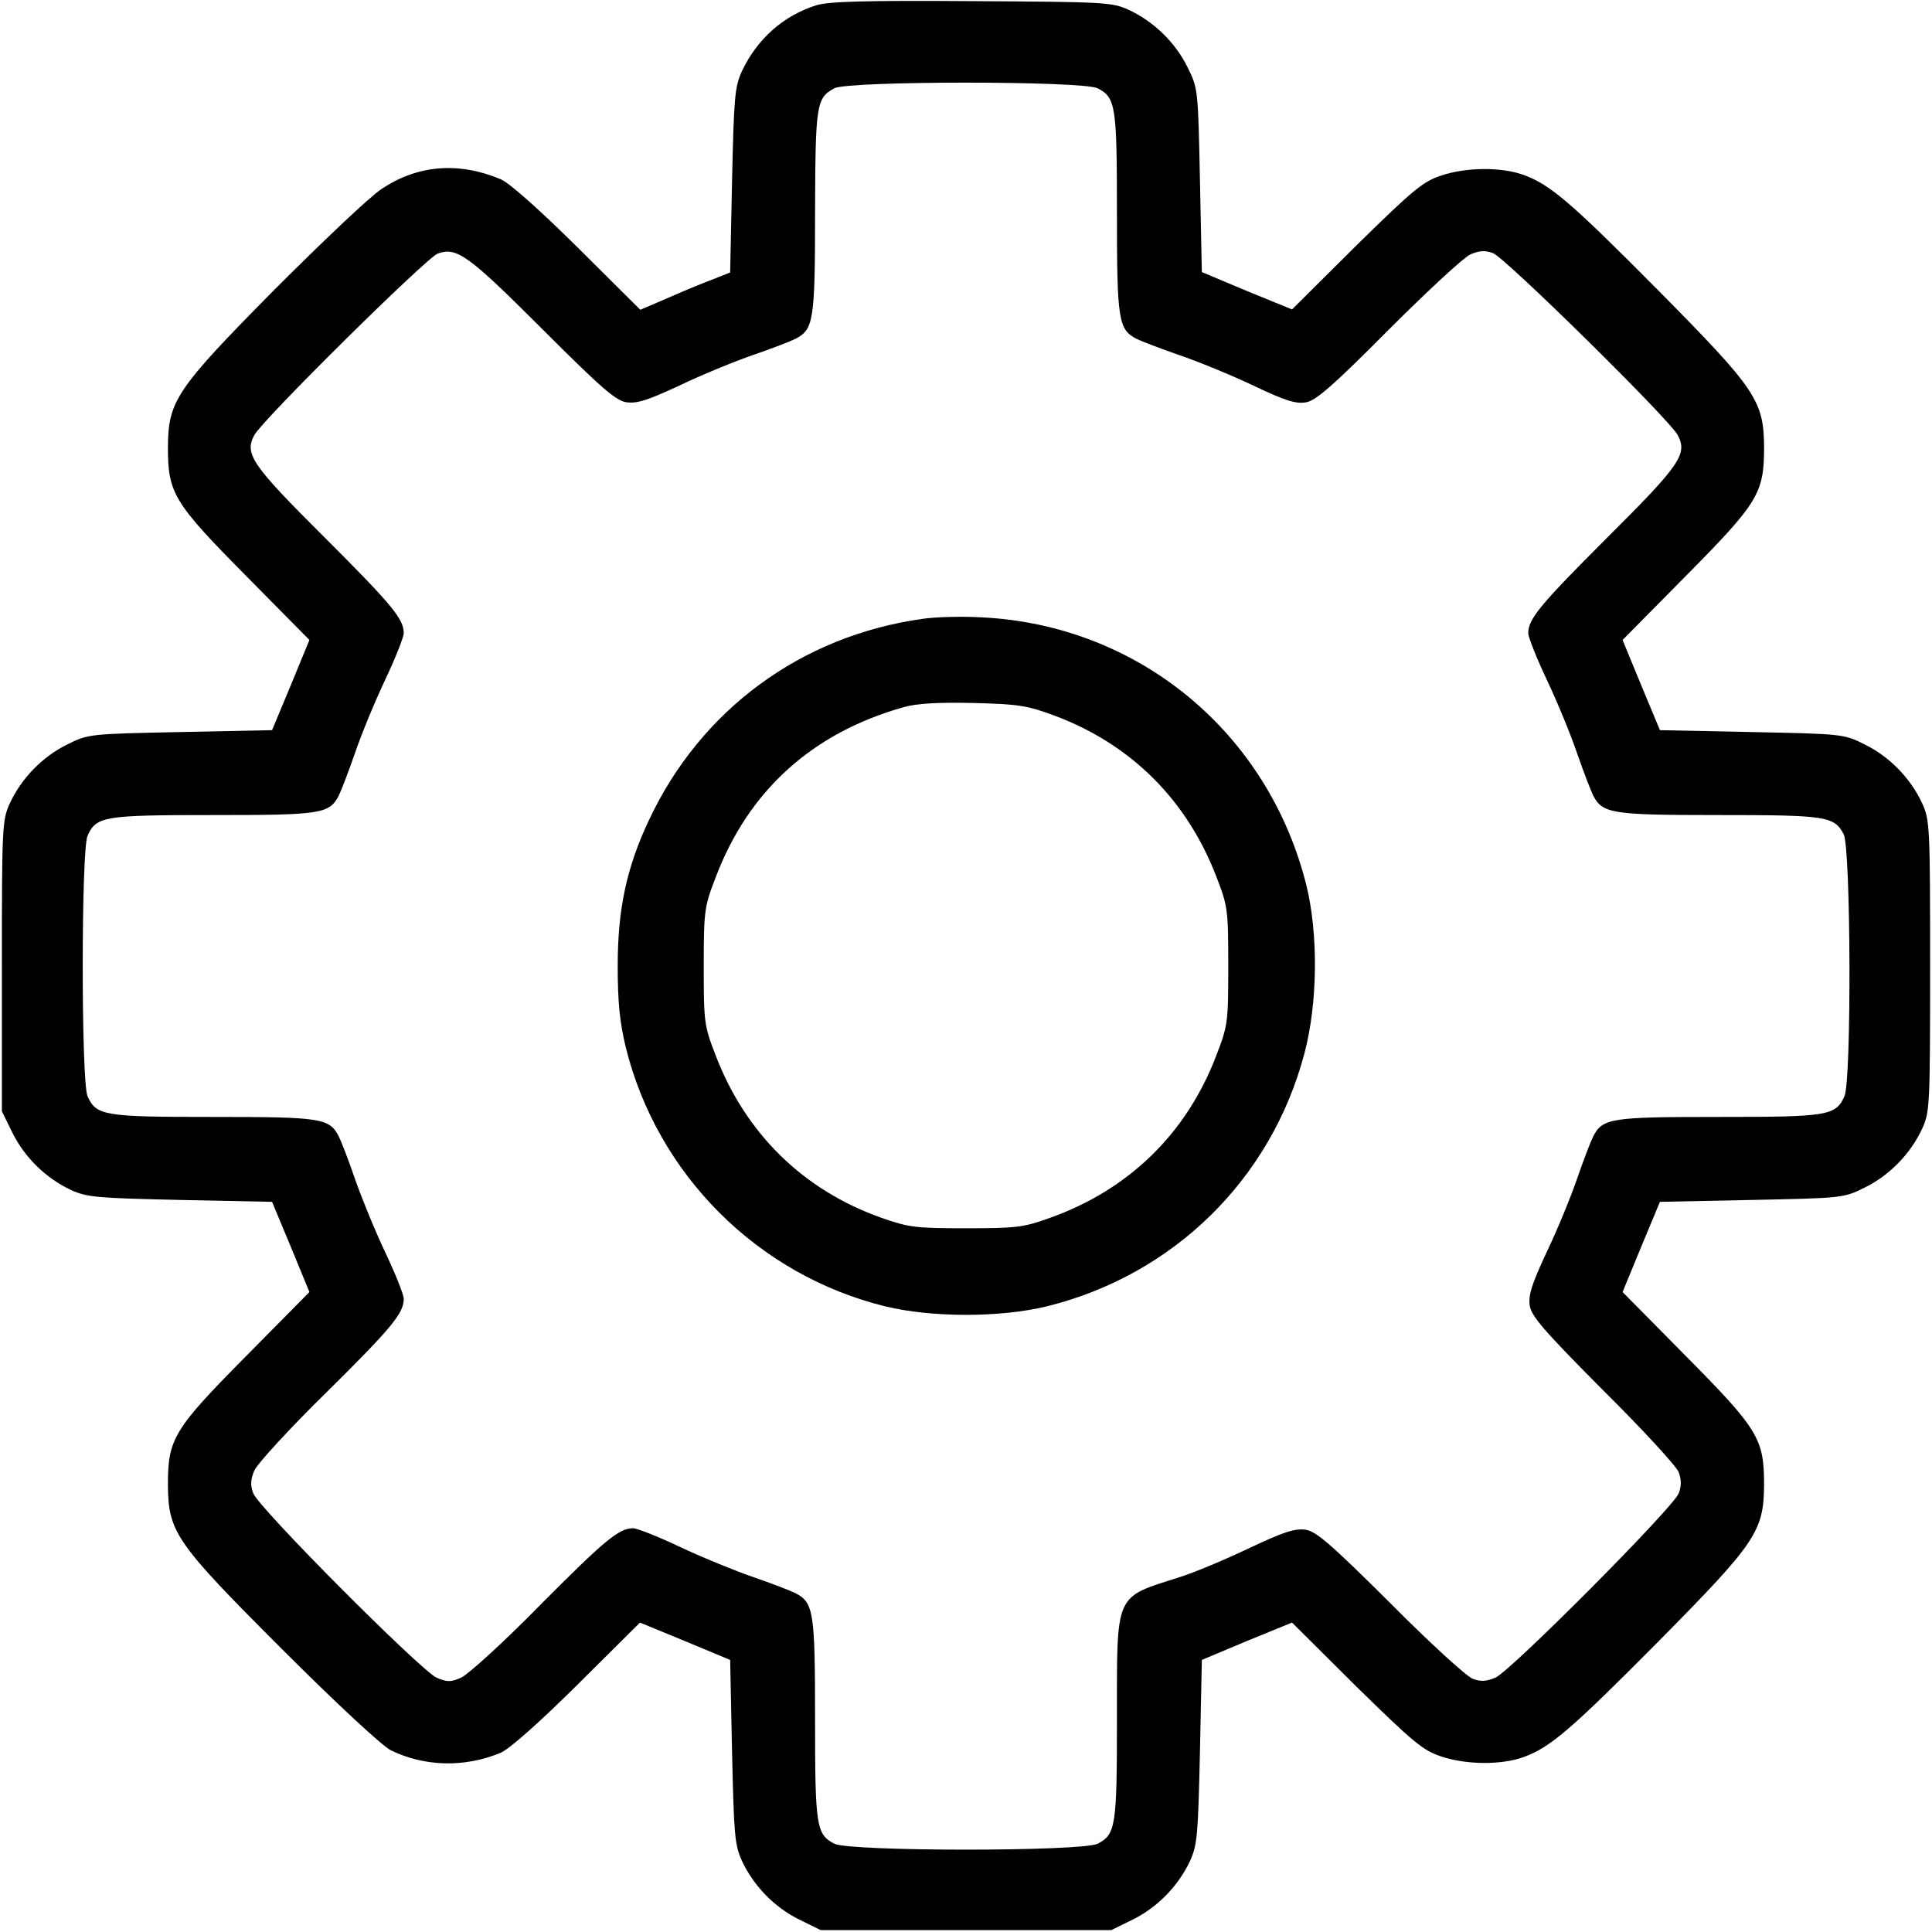 <?xml version="1.0" standalone="no"?>
<!DOCTYPE svg PUBLIC "-//W3C//DTD SVG 20010904//EN"
 "http://www.w3.org/TR/2001/REC-SVG-20010904/DTD/svg10.dtd">
<svg version="1.0" xmlns="http://www.w3.org/2000/svg"
 width="512pt" height="512pt" viewBox="0 0 512 512"
 preserveAspectRatio="xMidYMid meet">

<g transform="translate(0,512) scale(0.1,-0.1)"
fill="#000000" stroke="none">
<path d="M2163 5106 c-88 -28 -157 -90 -197 -175 -19 -42 -21 -69 -26 -290
l-5 -243 -40 -16 c-22 -8 -76 -30 -119 -49 l-79 -34 -166 165 c-104 103 -181
171 -204 181 -112 47 -221 38 -316 -26 -31 -20 -158 -141 -284 -267 -261 -264
-281 -294 -282 -417 0 -122 15 -147 206 -340 l169 -171 -49 -119 -50 -120
-243 -5 c-241 -5 -244 -5 -300 -33 -65 -32 -121 -89 -152 -156 -20 -44 -21
-59 -21 -431 l0 -385 28 -57 c32 -65 89 -121 156 -152 42 -19 68 -21 289 -26
l243 -5 50 -120 49 -119 -169 -171 c-191 -193 -206 -218 -206 -340 1 -126 20
-153 303 -436 145 -145 264 -255 287 -267 89 -44 196 -47 292 -7 23 10 100 78
203 180 l166 165 119 -49 120 -50 5 -243 c5 -221 7 -247 26 -289 31 -67 87
-124 152 -156 l57 -28 385 0 385 0 57 28 c65 32 121 89 152 156 19 42 21 68
26 289 l5 243 119 50 120 49 170 -169 c152 -149 177 -170 226 -186 66 -22 159
-23 219 -1 70 26 124 72 359 309 256 259 276 289 277 412 0 122 -15 147 -206
340 l-169 171 49 119 50 120 243 5 c241 5 244 5 300 33 65 32 121 89 152 156
20 44 21 59 21 431 0 372 -1 387 -21 431 -31 67 -87 124 -152 156 -56 28 -59
28 -300 33 l-243 5 -50 120 -49 119 169 171 c191 193 206 218 206 340 -1 123
-21 153 -277 412 -235 237 -289 283 -359 309 -60 22 -153 21 -219 -1 -49 -16
-74 -37 -226 -186 l-170 -169 -120 49 -119 50 -5 243 c-5 241 -5 244 -33 300
-32 65 -89 121 -156 152 -44 20 -61 21 -416 23 -285 2 -380 -1 -412 -11z m746
-220 c48 -25 51 -46 51 -332 0 -284 4 -307 52 -332 12 -6 64 -26 113 -43 50
-17 138 -53 197 -81 86 -41 113 -49 140 -44 26 5 72 45 218 192 102 102 199
192 217 200 24 10 39 11 60 3 32 -12 467 -440 489 -482 27 -50 7 -79 -187
-272 -177 -177 -209 -215 -209 -253 0 -10 22 -66 49 -123 27 -57 63 -144 80
-194 17 -49 37 -101 43 -113 25 -48 48 -52 332 -52 286 0 307 -3 332 -51 19
-37 21 -653 2 -694 -23 -52 -44 -55 -333 -55 -286 0 -308 -3 -333 -52 -6 -12
-26 -63 -43 -113 -17 -49 -53 -137 -81 -195 -39 -84 -48 -112 -44 -140 4 -28
38 -67 195 -225 105 -104 195 -202 200 -217 7 -19 7 -37 0 -55 -13 -37 -445
-471 -486 -489 -24 -10 -39 -11 -60 -3 -15 5 -114 95 -218 200 -158 157 -197
191 -225 195 -28 4 -57 -5 -150 -49 -63 -30 -146 -65 -185 -77 -172 -55 -165
-38 -165 -374 0 -286 -3 -307 -51 -332 -41 -21 -657 -21 -698 0 -48 25 -51 46
-51 332 0 284 -4 307 -52 332 -12 6 -63 26 -113 43 -49 17 -137 53 -194 80
-57 27 -113 49 -123 49 -38 0 -76 -32 -248 -205 -96 -98 -190 -183 -208 -191
-27 -12 -37 -12 -65 0 -41 18 -473 451 -486 489 -8 21 -7 36 3 60 8 18 93 111
191 207 174 172 205 210 205 248 0 11 -22 66 -49 123 -27 57 -63 145 -80 194
-17 50 -37 101 -43 113 -25 49 -47 52 -333 52 -289 0 -310 3 -333 55 -17 37
-17 653 0 690 23 52 44 55 333 55 286 0 308 3 333 52 6 12 26 64 43 113 17 50
53 137 80 194 27 57 49 113 49 123 0 38 -32 76 -209 253 -194 193 -214 222
-187 272 21 40 456 470 486 481 50 18 80 -3 275 -198 158 -158 197 -192 225
-196 28 -4 56 5 140 44 58 28 146 64 195 81 50 17 101 37 113 43 48 25 52 47
52 335 1 286 3 303 51 329 36 20 659 20 698 0z"/>
<path d="M2445 3480 c-322 -45 -588 -241 -725 -533 -60 -127 -83 -237 -83
-387 0 -94 5 -147 21 -214 83 -338 350 -605 688 -688 124 -30 304 -30 428 0
336 83 595 337 683 671 35 132 37 315 5 445 -101 405 -445 690 -861 710 -53 3
-123 1 -156 -4z m351 -257 c202 -76 349 -223 427 -425 31 -80 32 -88 32 -238
0 -150 -1 -158 -32 -238 -79 -207 -233 -356 -442 -430 -69 -25 -89 -27 -221
-27 -134 0 -151 2 -225 28 -206 73 -359 223 -438 429 -31 80 -32 88 -32 238 0
149 2 158 32 236 87 229 256 382 498 450 35 10 91 13 185 11 121 -3 143 -7
216 -34z"/>
</g>
</svg>
